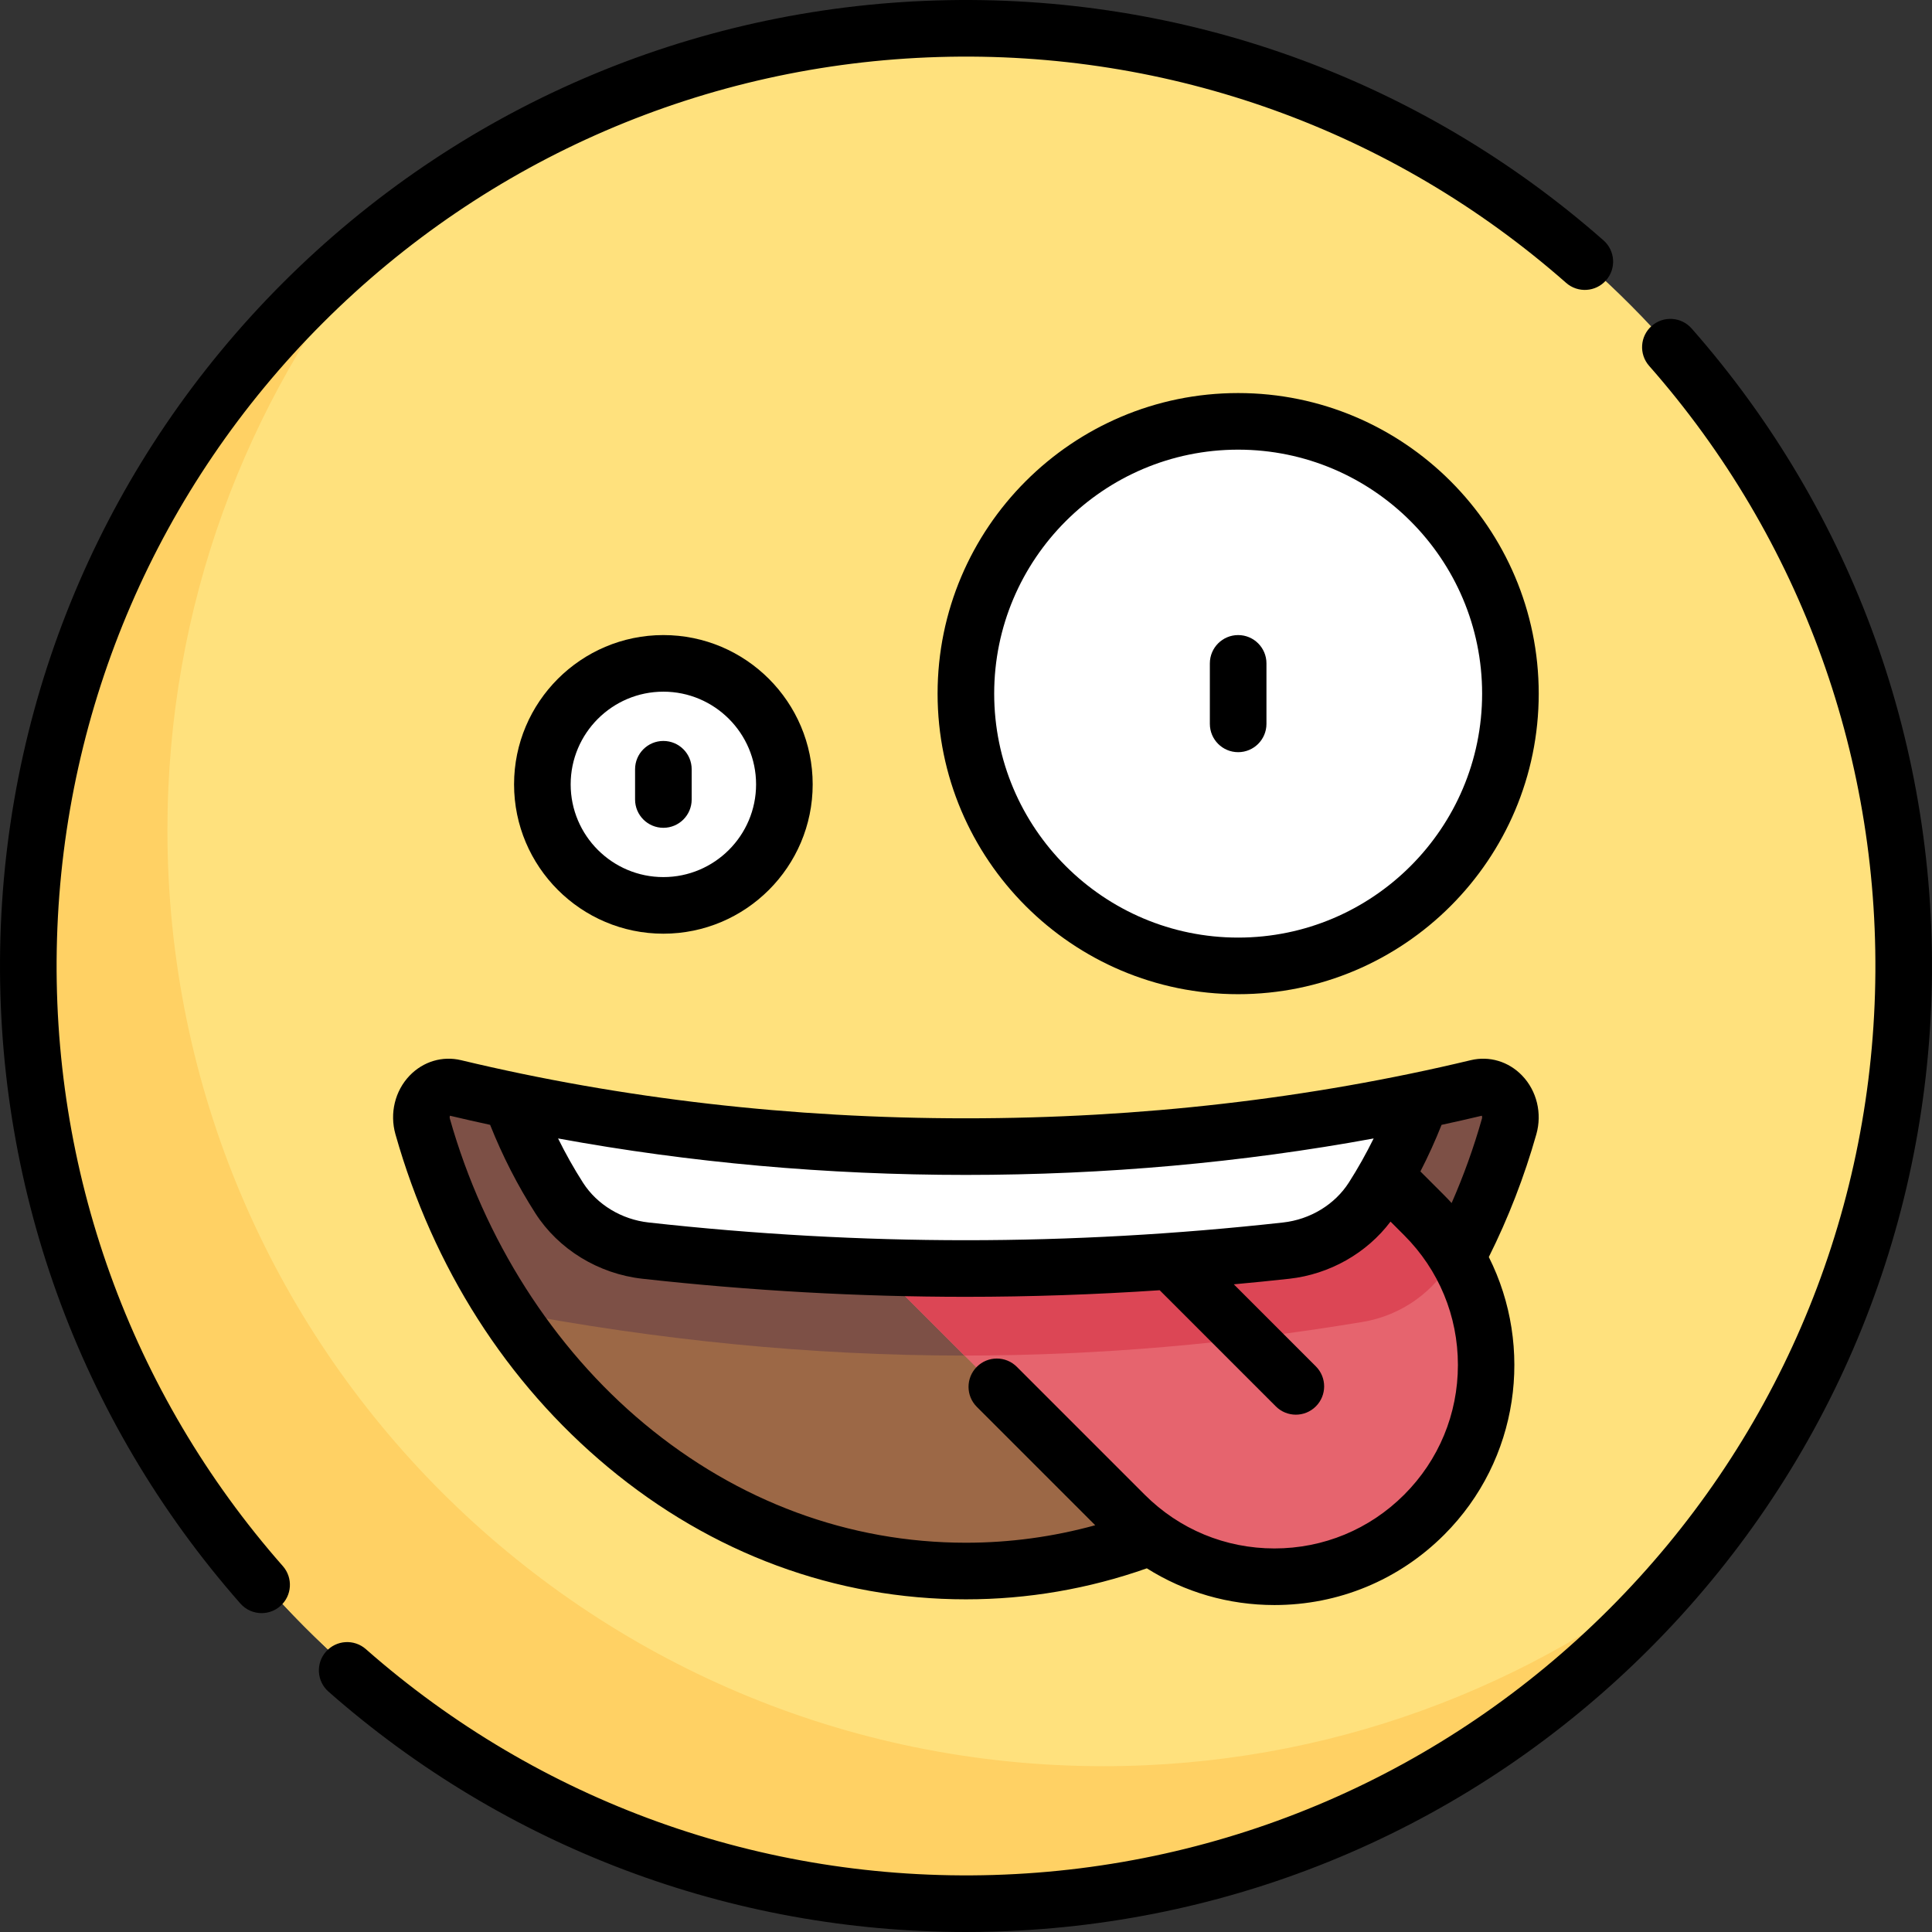 <?xml version="1.0" encoding="iso-8859-1"?>
<!-- Generator: Adobe Illustrator 19.0.0, SVG Export Plug-In . SVG Version: 6.00 Build 0)  -->
<svg version="1.1" id="Capa_1" xmlns="http://www.w3.org/2000/svg" xmlns:xlink="http://www.w3.org/1999/xlink" x="0px" y="0px"
	 viewBox="0 0 512.003 512.003" style="enable-background:new 0 0 512.003 512.003;" xml:space="preserve">
<rect x="0" y="0" width="512.003" height="512.003" fill="#333333" stroke="none"/>
<g>
	<g>
		<circle style="fill:#FFE17D;" cx="256.431" cy="256.001" r="248.071"/>
		<circle style="fill:#FFFFFF;" cx="175.492" cy="207.988" r="32.009"/>
		<circle style="fill:#FFFFFF;" cx="327.535" cy="183.981" r="72.02"/>
		<path style="fill:#9C6846;" d="M255.514,303.779c-47.796,0-93.419-5.549-135.274-15.581c-5.422-1.299-10.094,4.364-8.422,10.267
			c19.303,68.145,76.28,117.581,143.696,117.581s124.393-49.436,143.696-117.581c1.672-5.903-3-11.567-8.422-10.267
			C348.933,298.229,303.31,303.779,255.514,303.779z"/>
		<path style="fill:#7D5046;" d="M390.789,288.198c-41.856,10.032-87.479,15.581-135.275,15.581s-93.419-5.549-135.274-15.581
			c-5.422-1.299-10.094,4.364-8.422,10.268c5.053,17.838,12.741,34.345,22.468,49.068c39.769,7.555,80.228,11.71,121.245,11.71
			c41.004,0,81.448-4.153,121.205-11.702c9.73-14.725,17.421-31.235,22.474-49.076C400.883,292.562,396.211,286.899,390.789,288.198
			z"/>
		<path style="fill:#E6646E;" d="M376.743,321.961l-17.573-17.573l-131.233,27.204l69.588,69.588
			c21.875,21.875,57.343,21.875,79.218,0v0C398.619,379.304,398.619,343.837,376.743,321.961z"/>
		<path style="fill:#FFD164;" d="M292.441,468.061c-137.006,0-248.071-111.065-248.071-248.071
			c0-59.33,20.855-113.774,55.598-156.462C44.082,109.015,8.36,178.326,8.36,256.001c0,137.005,111.065,248.071,248.071,248.071
			c77.676,0,146.987-35.723,192.473-91.61C406.216,447.206,351.772,468.061,292.441,468.061z"/>
		<path style="fill:#DC4655;" d="M255.588,359.242c35.638-0.003,70.854-3.143,105.564-8.923c10.202-1.699,19.169-8.036,24.02-17.171
			l0.08-0.15c-2.335-3.927-5.128-7.658-8.507-11.038l-17.572-17.573l-131.234,27.204L255.588,359.242z"/>
		<path style="fill:#FFFFFF;" d="M363.123,315.527c4.325-7.412,7.945-15.354,10.98-23.622
			c-37.195,7.676-77.068,11.874-118.588,11.874c-41.545,0-81.441-4.202-118.655-11.887c3.051,8.308,6.729,16.264,11.083,23.707
			c5.034,8.605,13.557,14.109,22.829,15.237c27.761,3.377,56.055,5.189,84.743,5.189c28.682,0,56.969-1.81,84.725-5.186
			C349.542,329.707,358.081,324.166,363.123,315.527z"/>
	</g>
	<g>
		<path d="M15.109,248.714c1.833-61.604,26.857-119.543,70.459-163.146c43.603-43.603,101.543-68.626,163.146-70.459
			c61.333-1.834,120.402,19.43,166.328,59.852c3.109,2.737,7.849,2.436,10.585-0.675c2.737-3.109,2.435-7.848-0.675-10.585
			C376.161,20.758,313.411-1.821,248.268,0.115c-65.44,1.948-126.989,28.529-173.306,74.847
			C28.644,121.279,2.063,182.827,0.115,248.268C-1.824,313.415,20.757,376.162,63.7,424.952c1.482,1.685,3.552,2.545,5.633,2.545
			c1.76,0,3.527-0.616,4.952-1.87c3.109-2.737,3.412-7.476,0.675-10.585C34.538,369.116,13.283,310.047,15.109,248.714z"/>
		<path d="M448.302,87.05c-2.736-3.109-7.476-3.411-10.585-0.675c-3.109,2.737-3.412,7.476-0.675,10.585
			c40.421,45.926,61.677,104.995,59.852,166.328c-1.833,61.603-26.856,119.543-70.459,163.146
			c-43.603,43.603-101.542,68.626-163.146,70.459c-61.338,1.824-120.402-19.43-166.328-59.851
			c-3.108-2.736-7.848-2.435-10.585,0.675c-2.737,3.109-2.435,7.848,0.675,10.585c46.854,41.239,106.58,63.7,168.942,63.7
			c2.576,0,5.158-0.039,7.742-0.116c65.441-1.948,126.989-28.529,173.306-74.846c46.318-46.317,72.899-107.866,74.847-173.306
			C513.826,198.588,491.245,135.841,448.302,87.05z"/>
		<path d="M403.39,285.049c-3.594-3.744-8.694-5.272-13.641-4.085c-42.644,10.221-87.652,15.403-133.776,15.403
			s-91.133-5.182-133.776-15.403c-4.945-1.187-10.046,0.341-13.641,4.084c-3.888,4.049-5.329,10.003-3.761,15.539
			c10.025,35.392,29.502,65.898,56.324,88.222c27.537,22.919,60.337,35.033,94.854,35.033c16.375,0,32.496-2.769,47.95-8.216
			c10.038,6.326,21.664,9.729,33.82,9.729c16.994,0,32.97-6.618,44.986-18.634c19.881-19.881,23.811-49.748,11.824-73.596
			c5.166-10.337,9.407-21.277,12.598-32.539C408.718,295.052,407.277,289.098,403.39,285.049z M364.034,301.704
			c-1.991,4.037-4.182,7.946-6.573,11.684c-3.729,5.832-10.246,9.789-17.435,10.587c-28.071,3.116-56.351,4.696-84.054,4.696
			c-27.711,0-55.997-1.581-84.072-4.698c-7.171-0.796-13.669-4.731-17.384-10.526c-2.409-3.759-4.617-7.689-6.62-11.746
			c34.942,6.41,71.167,9.665,108.076,9.665C292.876,311.367,329.096,308.113,364.034,301.704z M372.122,396.116
			c-9.183,9.183-21.392,14.24-34.379,14.24s-25.196-5.057-34.379-14.24l-33.89-33.89c-2.929-2.929-7.678-2.929-10.606,0
			c-2.929,2.929-2.929,7.678,0,10.606l31.376,31.376c-11.159,3.074-22.644,4.634-34.271,4.634c-30.968,0-60.45-10.914-85.259-31.562
			c-24.136-20.088-42.421-48.777-51.487-80.78c-0.104-0.368-0.058-0.642,0.01-0.821c3.532,0.843,7.085,1.639,10.648,2.415
			c3.273,8.23,7.305,16.118,12.003,23.448c6.132,9.567,16.733,16.049,28.357,17.34c28.623,3.178,57.466,4.79,85.728,4.79
			c16.965,0,34.142-0.592,51.355-1.745l30.782,30.782c1.464,1.464,3.384,2.197,5.303,2.197s3.839-0.732,5.303-2.197
			c2.929-2.929,2.929-7.678,0-10.606l-21.743-21.743c4.906-0.452,9.811-0.932,14.708-1.476c10.702-1.188,20.529-6.788,26.824-15.144
			l3.618,3.618c9.183,9.183,14.24,21.392,14.24,34.379S381.305,386.933,372.122,396.116z M382.729,316.751l-6.305-6.305
			c2.06-4.003,3.933-8.127,5.609-12.346c3.572-0.777,7.134-1.576,10.675-2.421c0.068,0.179,0.114,0.453,0.011,0.82
			c-2.164,7.64-4.857,15.113-8.022,22.322C384.056,318.122,383.406,317.428,382.729,316.751z"/>
		<path d="M215.37,207.87c0-21.818-17.75-39.568-39.568-39.568s-39.568,17.75-39.568,39.568s17.75,39.568,39.568,39.568
			S215.37,229.688,215.37,207.87z M151.234,207.87c0-13.547,11.021-24.568,24.568-24.568s24.568,11.021,24.568,24.568
			s-11.021,24.568-24.568,24.568S151.234,221.417,151.234,207.87z"/>
		<path d="M183.302,211.879v-8.017c0-4.142-3.358-7.5-7.5-7.5s-7.5,3.358-7.5,7.5v8.017c0,4.142,3.358,7.5,7.5,7.5
			S183.302,216.021,183.302,211.879z"/>
		<path d="M328.126,168.302c-4.142,0-7.5,3.358-7.5,7.5v16.034c0,4.142,3.358,7.5,7.5,7.5s7.5-3.358,7.5-7.5v-16.034
			C335.626,171.66,332.268,168.302,328.126,168.302z"/>
		<path d="M328.126,104.165c-43.921,0-79.654,35.732-79.654,79.654c0,43.921,35.732,79.653,79.654,79.653
			c43.921,0,79.653-35.732,79.653-79.653C407.779,139.898,372.047,104.165,328.126,104.165z M328.126,248.472
			c-35.65,0-64.654-29.003-64.654-64.653c0-35.65,29.003-64.654,64.654-64.654c35.65,0,64.653,29.003,64.653,64.654
			C392.779,219.469,363.776,248.472,328.126,248.472z"/>
	</g>
</g>
<g>
</g>
<g>
</g>
<g>
</g>
<g>
</g>
<g>
</g>
<g>
</g>
<g>
</g>
<g>
</g>
<g>
</g>
<g>
</g>
<g>
</g>
<g>
</g>
<g>
</g>
<g>
</g>
<g>
</g>
</svg>
